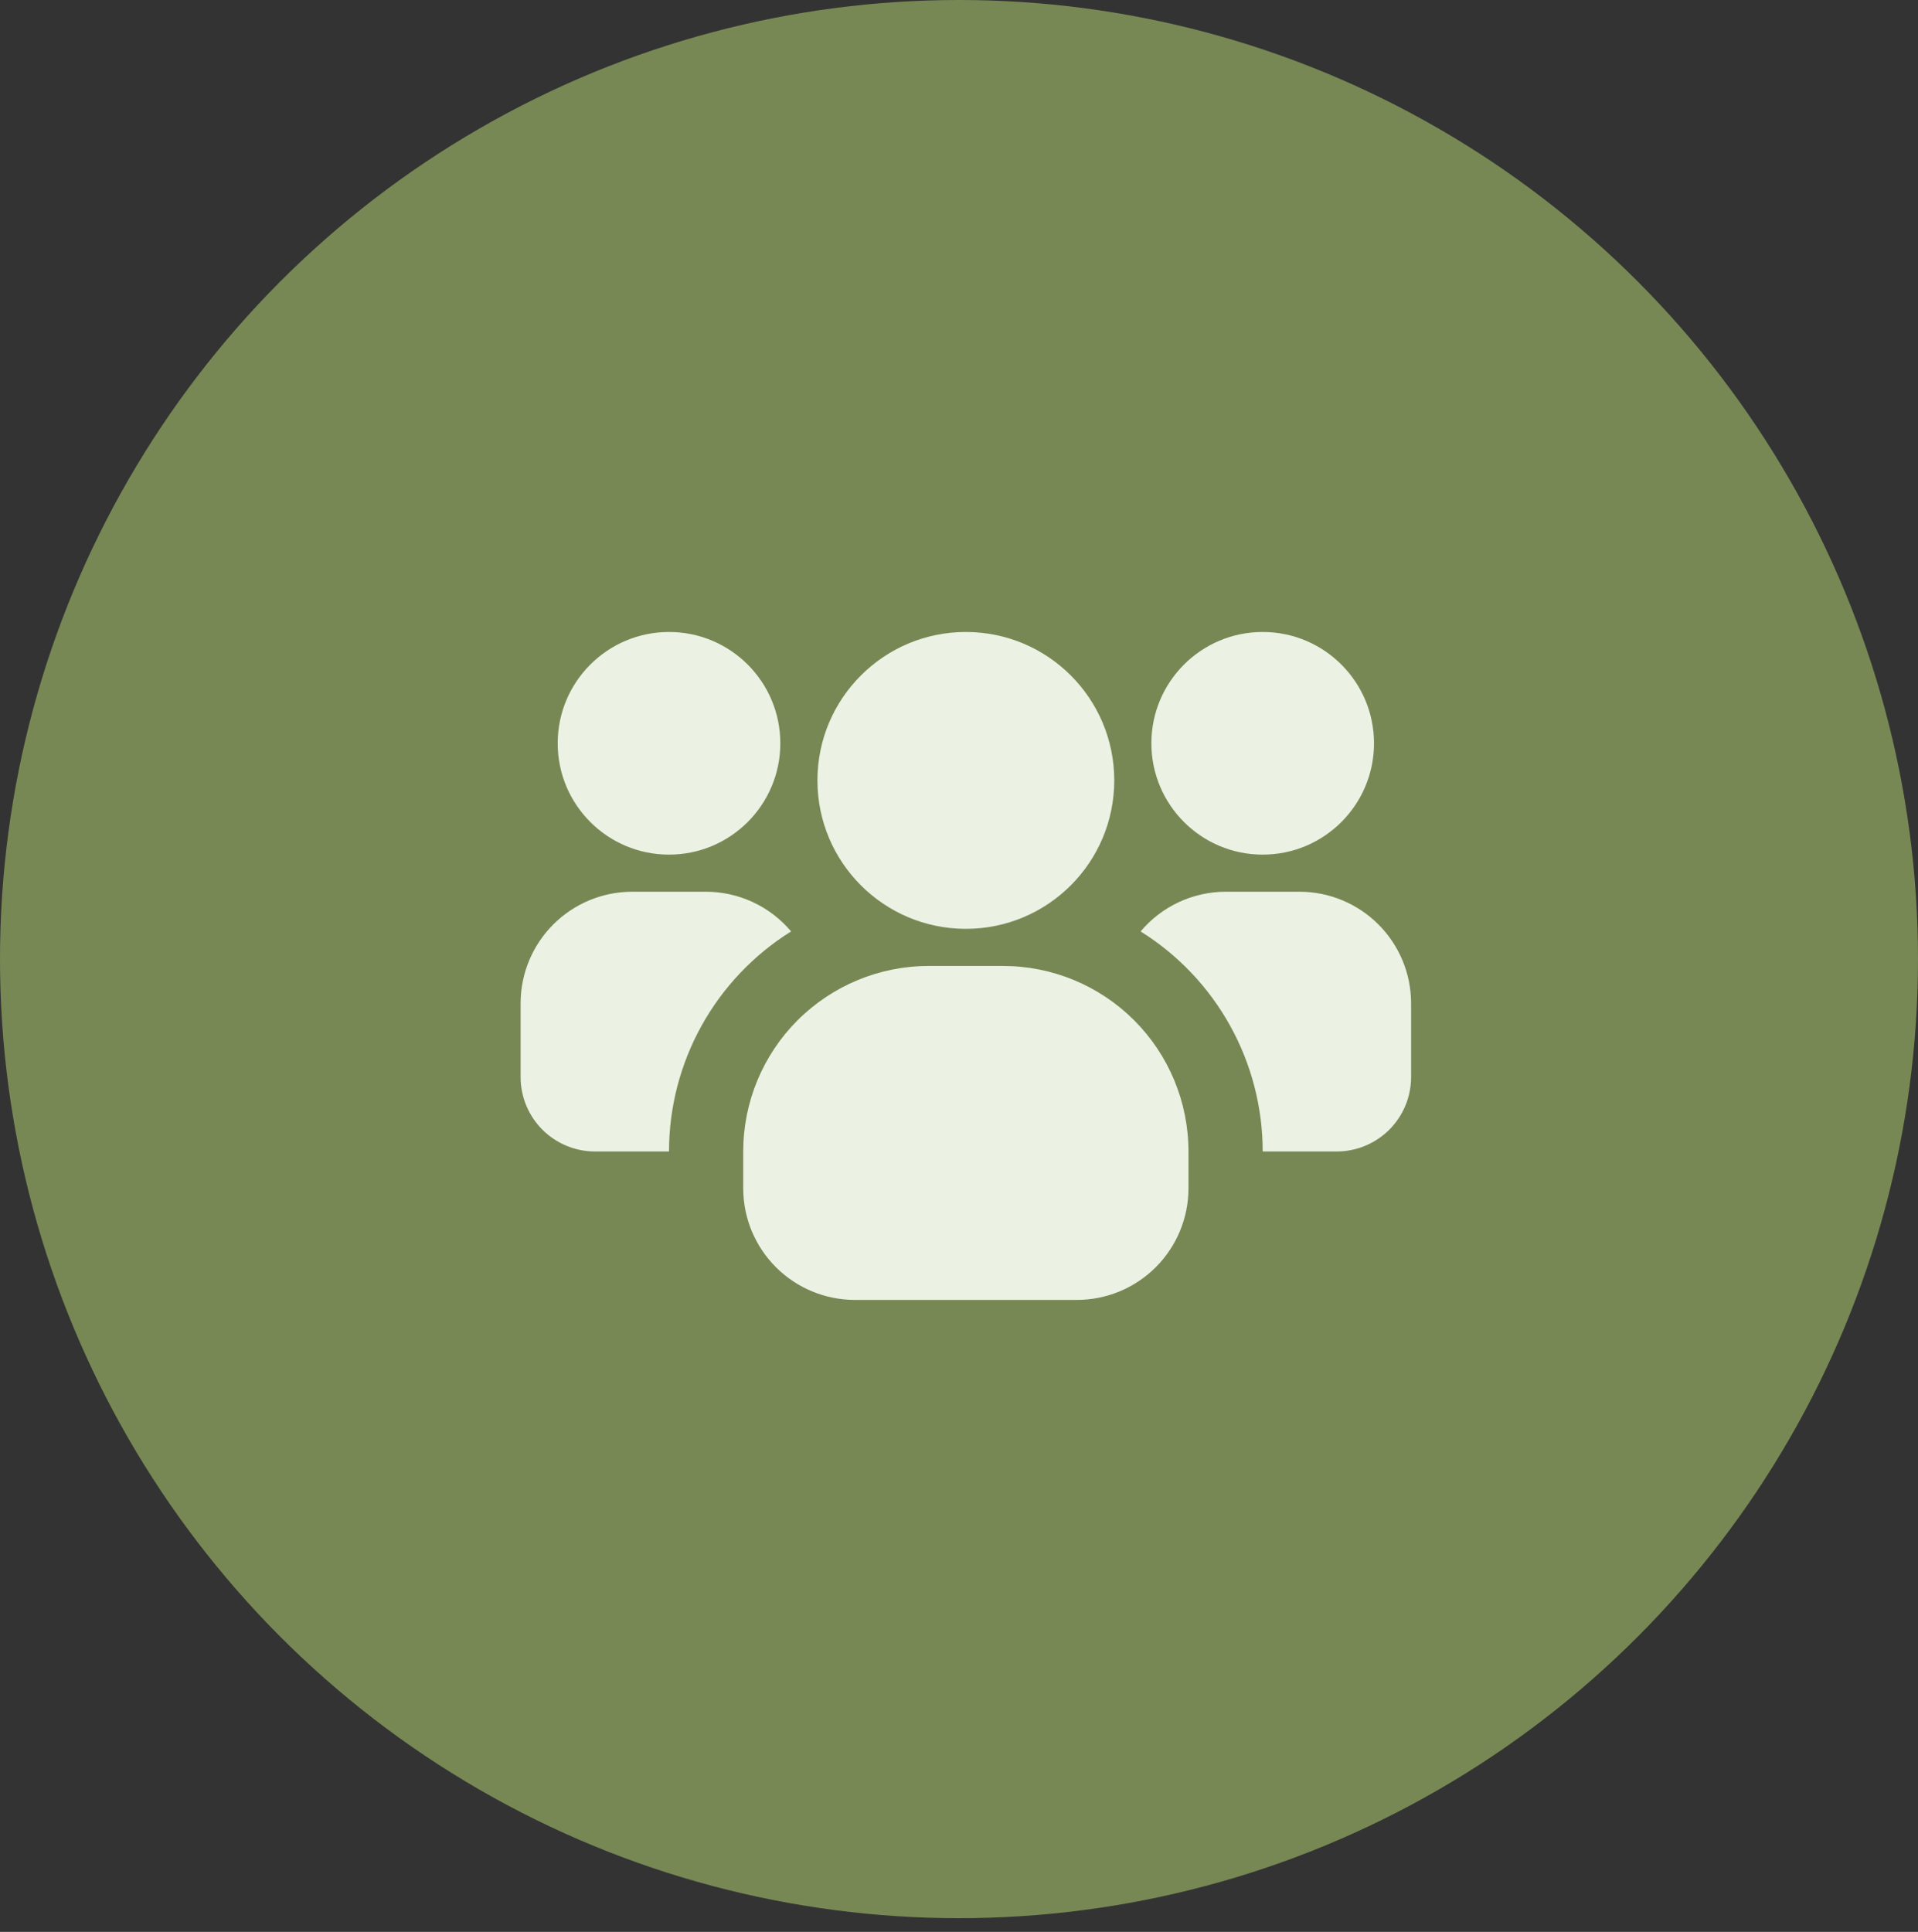 <svg width="140" height="141" viewBox="0 0 140 141" fill="none" xmlns="http://www.w3.org/2000/svg">
<rect x="0" y="0" width="140" height="141" fill="#333333" stroke="none"/>
<circle cx="70" cy="70" r="70" fill="#778854"/>
<path d="M48.833 62.375C53.321 62.375 56.958 58.737 56.958 54.25C56.958 49.763 53.321 46.125 48.833 46.125C44.346 46.125 40.708 49.763 40.708 54.25C40.708 58.737 44.346 62.375 48.833 62.375Z" fill="#EBF1E3"/>
<path d="M57.744 67.981C55.018 69.682 52.77 72.049 51.211 74.859C49.652 77.668 48.834 80.829 48.833 84.042H43.417C41.981 84.037 40.606 83.465 39.591 82.45C38.576 81.436 38.004 80.06 38 78.625V73.208C38.006 71.055 38.864 68.993 40.387 67.47C41.909 65.948 43.972 65.09 46.125 65.083H51.542C52.724 65.086 53.892 65.347 54.963 65.847C56.034 66.348 56.983 67.076 57.744 67.981Z" fill="#EBF1E3"/>
<path d="M92.167 62.375C96.654 62.375 100.292 58.737 100.292 54.25C100.292 49.763 96.654 46.125 92.167 46.125C87.679 46.125 84.042 49.763 84.042 54.25C84.042 58.737 87.679 62.375 92.167 62.375Z" fill="#EBF1E3"/>
<path d="M103 73.208V78.625C102.996 80.06 102.424 81.436 101.409 82.45C100.394 83.465 99.019 84.037 97.583 84.042H92.167C92.166 80.829 91.348 77.668 89.789 74.859C88.231 72.049 85.982 69.682 83.256 67.981C84.017 67.076 84.966 66.348 86.037 65.847C87.109 65.347 88.276 65.086 89.458 65.083H94.875C97.028 65.09 99.091 65.948 100.613 67.47C102.136 68.993 102.994 71.055 103 73.208Z" fill="#EBF1E3"/>
<path d="M70.5 67.792C76.483 67.792 81.333 62.941 81.333 56.958C81.333 50.975 76.483 46.125 70.5 46.125C64.517 46.125 59.667 50.975 59.667 56.958C59.667 62.941 64.517 67.792 70.5 67.792Z" fill="#EBF1E3"/>
<path d="M86.75 84.042V86.75C86.744 88.903 85.885 90.966 84.363 92.488C82.841 94.01 80.778 94.869 78.625 94.875H62.375C60.222 94.869 58.159 94.01 56.637 92.488C55.114 90.966 54.256 88.903 54.25 86.75V84.042C54.25 80.45 55.677 77.006 58.216 74.466C60.756 71.927 64.2 70.5 67.792 70.5H73.208C76.8 70.5 80.244 71.927 82.784 74.466C85.323 77.006 86.75 80.45 86.75 84.042Z" fill="#EBF1E3"/>
</svg>
